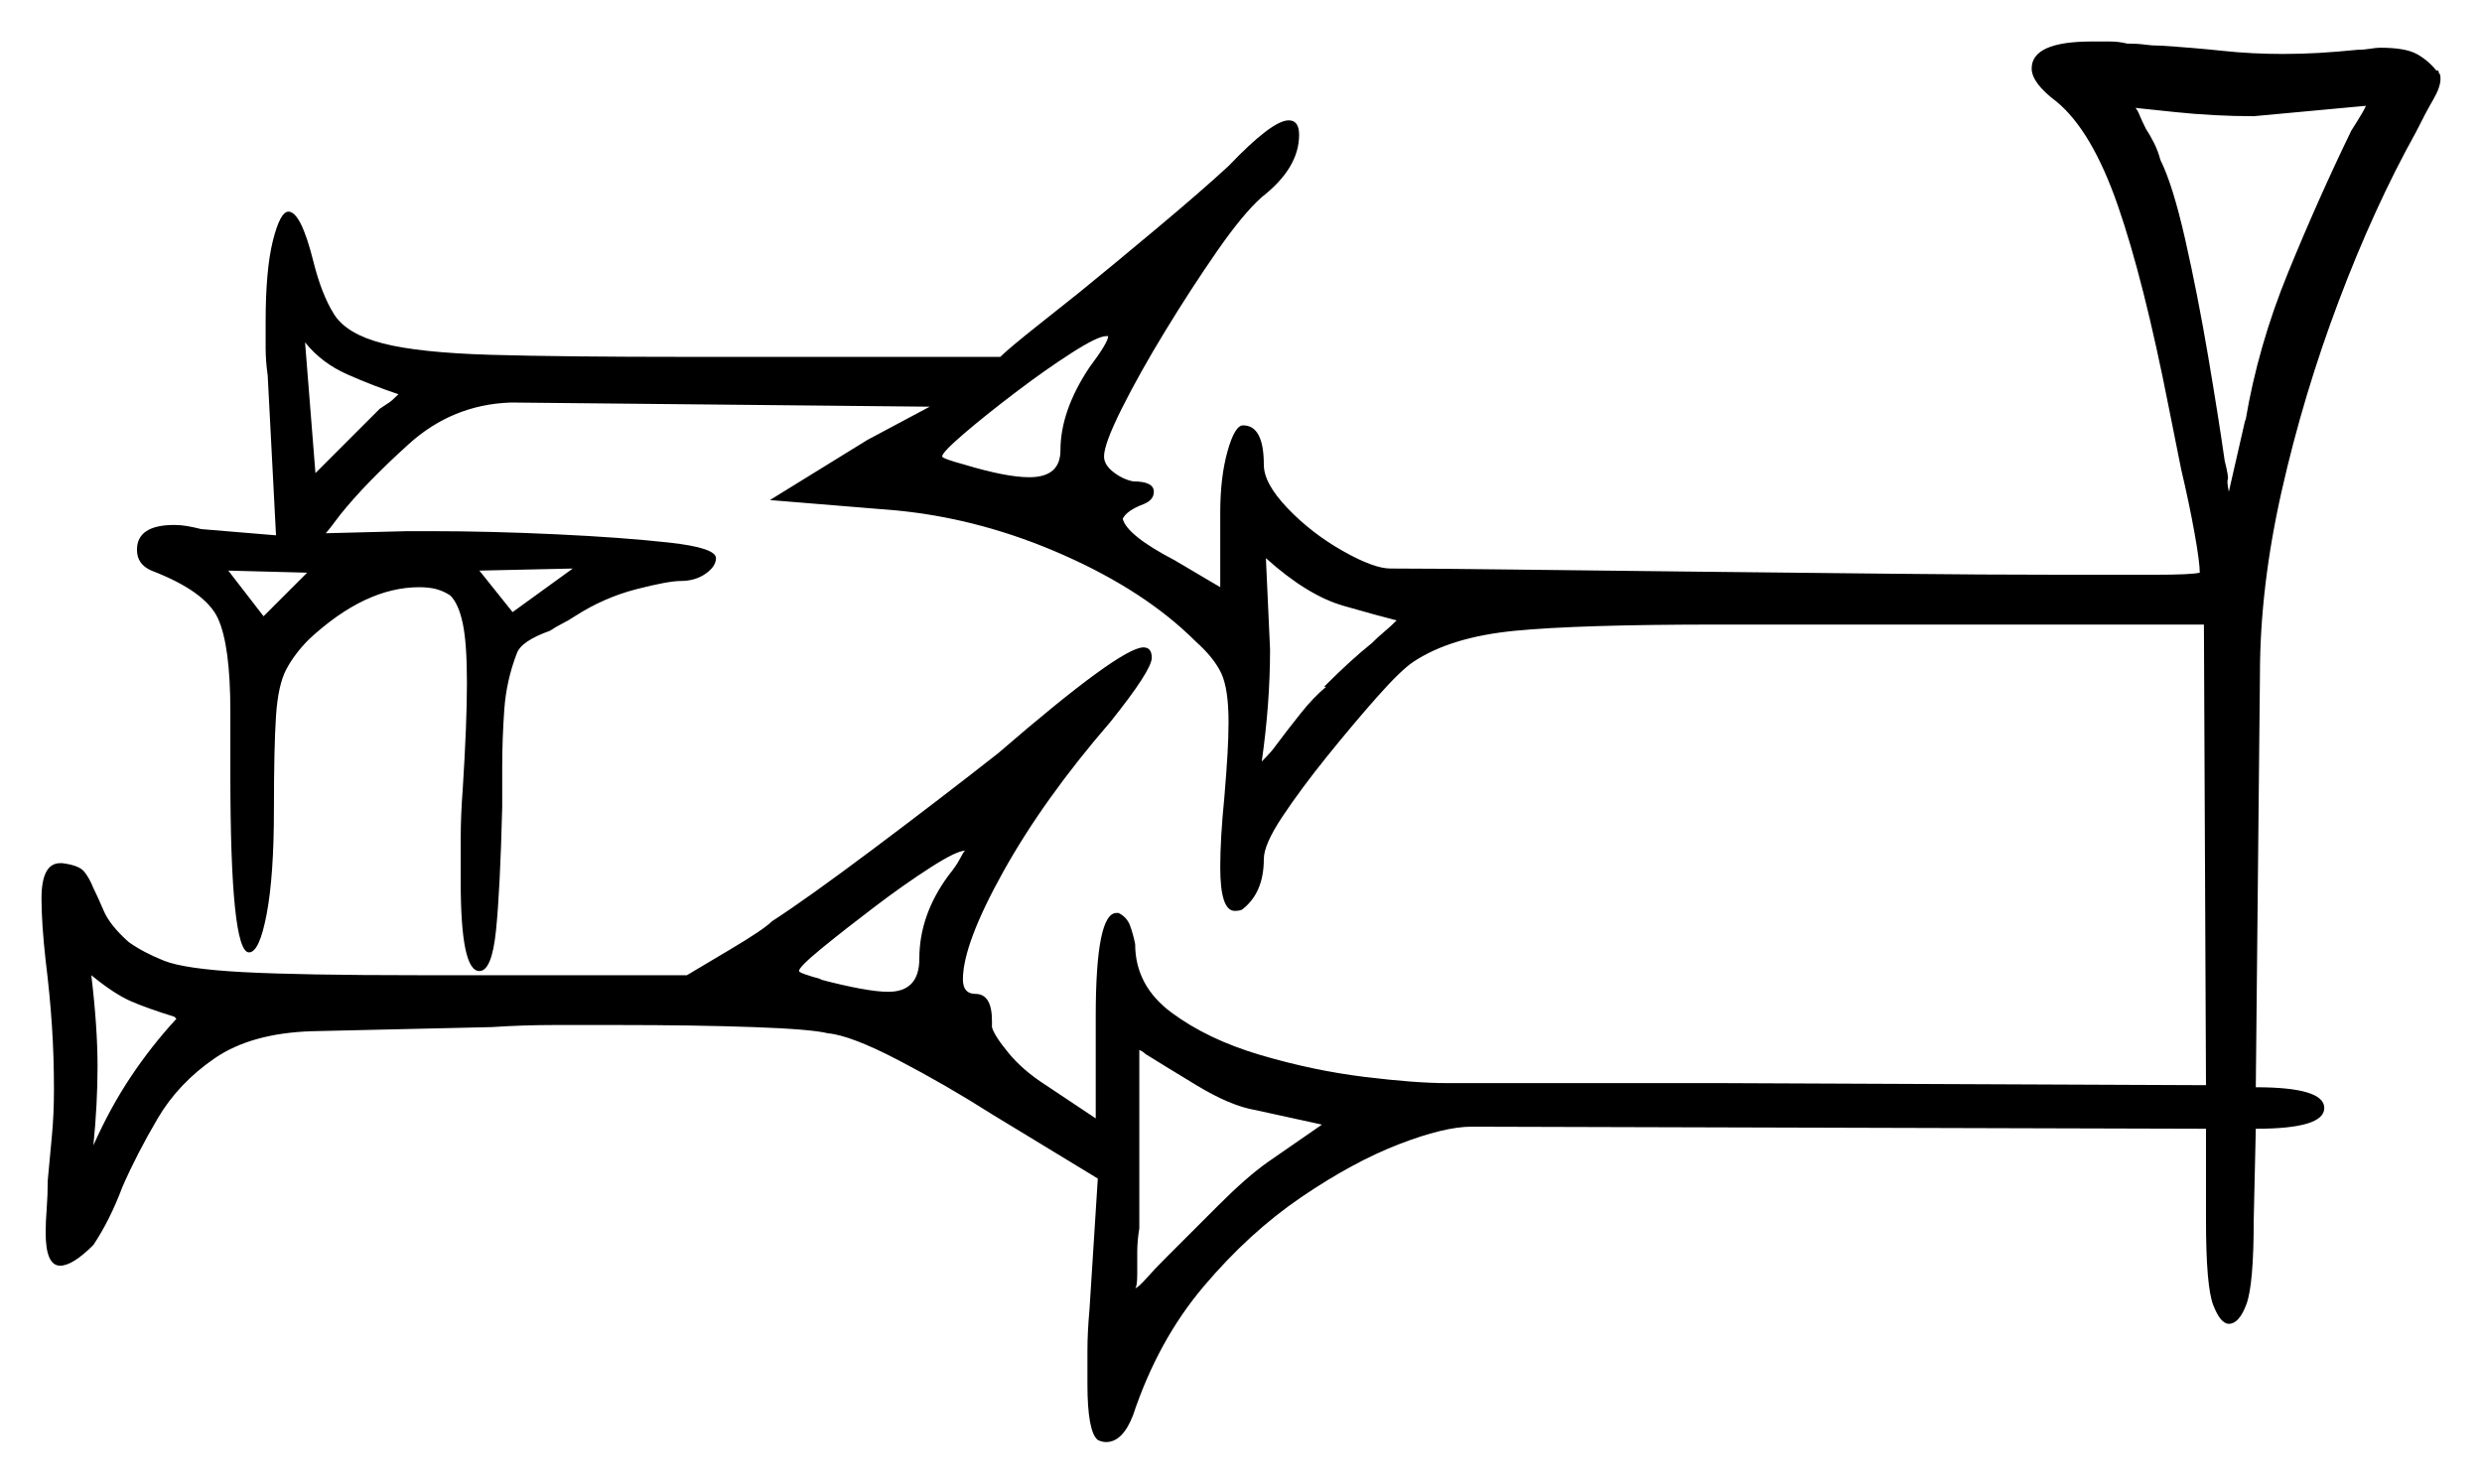 <svg xmlns="http://www.w3.org/2000/svg" width="598.0" height="357.5" viewBox="0 0 598.0 357.5"><path d="M42.5 245.5 42.0 245.0Q35.5 243.0 31.5 241.25Q27.5 239.5 22.0 235.0Q23.5 247.5 23.5 257.0Q23.5 261.5 23.25 266.25Q23.0 271.0 22.5 276.0Q26.5 267.0 31.5 259.5Q36.5 252.0 42.5 245.5ZM318.5 271.0 302.5 267.5Q296.5 266.5 288.25 261.5Q280.0 256.5 276.0 254.0Q275.5 253.5 275.0 253.25Q274.5 253.0 274.5 253.0V296.0Q274.0 299.0 274.0 301.75Q274.0 304.5 274.0 307.0Q274.0 310.0 273.5 310.5Q274.5 310.0 276.25 308.0Q278.0 306.0 281.0 303.0Q286.5 297.5 293.5 290.5Q300.5 283.5 305.5 280.0ZM74.0 138.0 55.0 137.5 63.5 148.5ZM96.0 95.0Q90.0 93.0 83.75 90.25Q77.5 87.5 73.5 82.5L76.0 114.0L91.5 98.5Q93.0 97.5 93.75 97.0Q94.5 96.5 96.0 95.0ZM123.5 147.5 138.0 137.0 115.5 137.5ZM228.5 211.0Q230.5 208.5 231.25 207.0Q232.0 205.5 232.5 205.0Q230.5 205.0 224.25 209.0Q218.0 213.0 210.75 218.5Q203.5 224.0 198.0 228.5Q192.5 233.0 192.5 234.0Q192.5 234.5 198.0 236.0H197.5Q209.0 239.0 214.0 239.0Q221.5 239.0 221.5 231.0Q221.5 220.5 228.5 211.0ZM262.5 88.5Q267.0 82.5 267.0 81.0H266.5Q264.5 81.0 258.25 85.0Q252.0 89.0 244.75 94.5Q237.5 100.0 232.25 104.5Q227.0 109.0 227.0 110.0Q227.0 110.5 232.5 112.0Q242.5 115.0 248.0 115.0Q255.5 115.0 255.5 108.5Q255.5 99.0 262.5 88.5ZM305.0 134.5 306.0 156.5Q306.0 163.0 305.5 169.75Q305.0 176.5 304.0 183.5Q306.5 181.0 307.5 179.5Q310.5 175.5 313.5 171.75Q316.5 168.0 319.5 165.5H319.0Q322.5 162.0 325.25 159.5Q328.0 157.0 330.5 155.0Q332.0 153.5 333.5 152.25Q335.0 151.0 336.5 149.5Q332.5 148.5 323.75 146.0Q315.0 143.5 305.0 134.5ZM570.0 25.5 543.0 28.0Q533.5 28.0 524.0 27.0Q514.5 26.0 514.5 26.0Q515.0 26.5 515.5 27.75Q516.0 29.0 517.0 31.0Q518.0 32.5 519.0 34.5Q520.0 36.5 520.5 38.5Q523.5 44.5 526.5 57.75Q529.5 71.0 532.0 85.75Q534.5 100.5 536.0 111.0Q537.0 115.0 536.75 115.5Q536.5 116.0 537.0 118.5L541.0 101.0V101.5Q544.0 83.5 551.25 65.75Q558.5 48.0 566.5 31.5Q570.0 26.0 570.0 25.5ZM587.0 17.0H587.5Q587.5 17.5 587.75 17.75Q588.0 18.0 588.0 19.0Q588.0 21.0 586.25 24.0Q584.5 27.0 582.0 32.0Q572.0 50.0 563.5 72.5Q555.0 95.0 549.75 118.25Q544.5 141.5 544.5 162.5L543.5 262.0Q560.0 262.0 560.0 267.0Q560.0 272.0 543.5 272.0L543.0 294.0Q543.0 309.5 541.25 314.25Q539.5 319.0 537.0 319.0Q535.0 319.0 533.25 314.5Q531.5 310.0 531.5 294.0V272.0L354.5 271.5Q348.0 271.5 337.0 275.75Q326.0 280.0 313.5 288.5Q301.0 297.0 290.0 310.0Q279.0 323.0 273.0 341.0Q270.5 347.5 266.5 347.5Q265.5 347.5 264.5 347.0Q262.0 345.0 262.0 333.5Q262.0 330.0 262.0 325.5Q262.0 321.0 262.5 315.5L264.5 284.0L239.0 268.5Q228.0 261.5 216.5 255.5Q205.0 249.5 199.5 249.0Q195.5 248.0 181.5 247.5Q167.5 247.0 148.5 247.0Q141.5 247.0 133.75 247.0Q126.0 247.0 118.5 247.5L75.0 248.5Q60.5 249.0 51.75 255.0Q43.0 261.0 38.0 269.5Q33.0 278.0 29.5 286.0Q26.5 294.0 22.5 300.0Q17.5 305.0 14.5 305.0Q11.0 305.0 11.0 297.0Q11.0 294.5 11.25 291.25Q11.5 288.0 11.5 284.5Q12.0 279.0 12.5 273.75Q13.0 268.5 13.0 262.5Q13.0 254.5 12.5 247.0Q12.0 239.5 11.0 231.5Q10.5 227.0 10.25 223.25Q10.0 219.5 10.0 216.5Q10.0 208.0 14.5 208.0H15.0Q19.0 208.5 20.25 210.0Q21.5 211.5 22.5 214.0Q23.5 216.0 25.0 219.5Q26.5 223.0 31.0 227.0Q34.5 229.5 39.5 231.5Q44.5 233.5 58.5 234.25Q72.5 235.0 101.0 235.0H165.5Q168.0 233.5 176.0 228.75Q184.0 224.0 186.0 222.0Q194.5 216.5 210.5 204.5Q226.5 192.5 240.5 181.5Q270.0 156.0 275.5 156.0Q277.5 156.0 277.5 158.5Q277.5 161.5 267.5 174.0Q251.5 192.5 241.75 210.0Q232.0 227.5 232.0 236.0Q232.0 239.5 235.0 239.5Q239.0 239.5 239.0 246.0V247.5Q239.5 249.5 243.0 253.75Q246.5 258.0 252.0 261.5L264.0 269.5V245.0Q264.0 220.0 269.0 220.0H269.5Q271.5 221.0 272.25 223.0Q273.0 225.0 273.5 227.5Q273.5 237.5 282.25 244.0Q291.0 250.5 303.75 254.25Q316.5 258.0 328.75 259.5Q341.0 261.0 348.5 261.0H414.5L531.5 261.5L531.0 150.5H414.0Q380.5 150.5 365.0 152.0Q349.5 153.5 340.5 159.5Q337.5 161.5 331.75 168.0Q326.0 174.5 319.75 182.25Q313.5 190.0 309.0 196.75Q304.5 203.5 304.5 207.0Q304.5 215.0 299.5 219.0Q299.0 219.5 297.5 219.5Q294.0 219.5 294.0 209.0Q294.0 205.5 294.25 201.25Q294.5 197.0 295.0 192.0Q295.5 186.0 295.75 181.75Q296.0 177.5 296.0 174.0Q296.0 166.0 294.25 162.25Q292.5 158.5 288.0 154.5Q276.0 142.5 256.25 133.75Q236.5 125.0 216.0 123.0L185.5 120.5L209.0 106.0L224.0 98.0L123.5 97.0H123.0Q109.0 97.5 98.5 107.0Q88.0 116.5 82.0 124.0Q79.0 128.0 78.5 128.5L98.0 128.0H104.0Q118.0 128.0 134.0 128.75Q150.0 129.5 161.25 130.75Q172.5 132.0 172.5 134.5Q172.5 136.5 170.0 138.25Q167.5 140.0 164.0 140.0Q161.0 140.0 153.25 142.0Q145.5 144.0 138.5 148.5Q137.0 149.5 135.5 150.25Q134.0 151.0 132.5 152.0Q125.5 154.5 124.5 157.5Q122.0 164.0 121.5 171.0Q121.0 178.0 121.0 185.0V194.5Q120.5 214.5 119.5 224.25Q118.5 234.0 115.5 234.0Q111.0 234.0 111.0 212.5Q111.0 208.0 111.0 202.25Q111.0 196.5 111.5 190.0Q112.0 182.0 112.25 175.75Q112.5 169.5 112.5 164.5Q112.5 155.0 111.5 150.25Q110.5 145.5 108.5 143.5Q107.0 142.5 105.25 142.0Q103.5 141.5 101.0 141.5Q88.0 141.5 74.5 154.0Q71.0 157.5 69.0 161.25Q67.0 165.0 66.5 172.5Q66.0 180.0 66.0 195.0Q66.0 211.0 64.25 220.25Q62.5 229.5 60.0 229.5Q55.5 229.5 55.5 186.5V171.5Q55.5 155.5 52.5 149.0Q49.5 142.5 36.5 137.5Q33.0 136.0 33.0 132.5Q33.0 126.5 42.0 126.5Q43.5 126.5 45.0 126.75Q46.5 127.0 48.5 127.5L66.5 129.0L64.5 90.5Q64.0 87.0 64.0 83.75Q64.0 80.5 64.0 77.5Q64.0 65.0 65.75 58.0Q67.5 51.0 69.5 51.0Q72.5 51.0 75.5 63.0Q77.5 71.0 80.5 75.75Q83.5 80.5 92.25 82.75Q101.0 85.0 118.25 85.5Q135.5 86.0 166.0 86.0H241.0Q243.0 84.0 250.25 78.25Q257.5 72.5 260.0 70.5Q268.0 64.0 278.75 55.0Q289.5 46.0 296.0 40.0Q306.5 29.0 310.5 29.0Q313.0 29.0 313.0 32.5Q313.0 40.5 304.0 47.5Q299.5 51.5 293.25 60.5Q287.0 69.5 280.75 79.75Q274.5 90.0 270.25 98.5Q266.0 107.0 266.0 110.0Q266.0 112.0 268.25 113.75Q270.5 115.5 273.0 116.0Q278.0 116.0 278.0 118.5Q278.0 120.5 275.5 121.5Q271.5 123.0 270.5 125.0Q271.5 129.0 283.0 135.0L294.0 141.5V123.5Q294.0 115.0 295.75 108.75Q297.5 102.5 299.5 102.5Q304.5 102.5 304.5 112.0Q304.5 116.5 310.25 122.5Q316.0 128.5 323.5 132.75Q331.0 137.0 335.0 137.0Q345.5 137.0 365.0 137.25Q384.5 137.5 408.25 137.75Q432.0 138.0 455.25 138.25Q478.5 138.5 496.5 138.5Q510.0 138.5 519.0 138.5Q528.0 138.5 530.0 138.0Q530.0 135.5 528.75 128.5Q527.5 121.5 525.5 113.0L522.5 98.0Q516.5 67.5 510.25 49.5Q504.0 31.5 495.5 24.5Q489.5 20.0 489.5 16.5Q489.5 10.0 504.0 10.0Q506.0 10.0 508.25 10.0Q510.5 10.0 512.5 10.5Q515.0 10.5 516.75 10.75Q518.5 11.0 520.5 11.0Q528.5 11.5 535.5 12.25Q542.5 13.0 550.0 13.0Q554.5 13.0 558.75 12.75Q563.0 12.5 568.0 12.0Q569.5 12.0 571.0 11.75Q572.5 11.5 573.5 11.5Q579.5 11.5 582.25 13.0Q585.0 14.5 587.0 17.0Z" fill="black" /></svg>